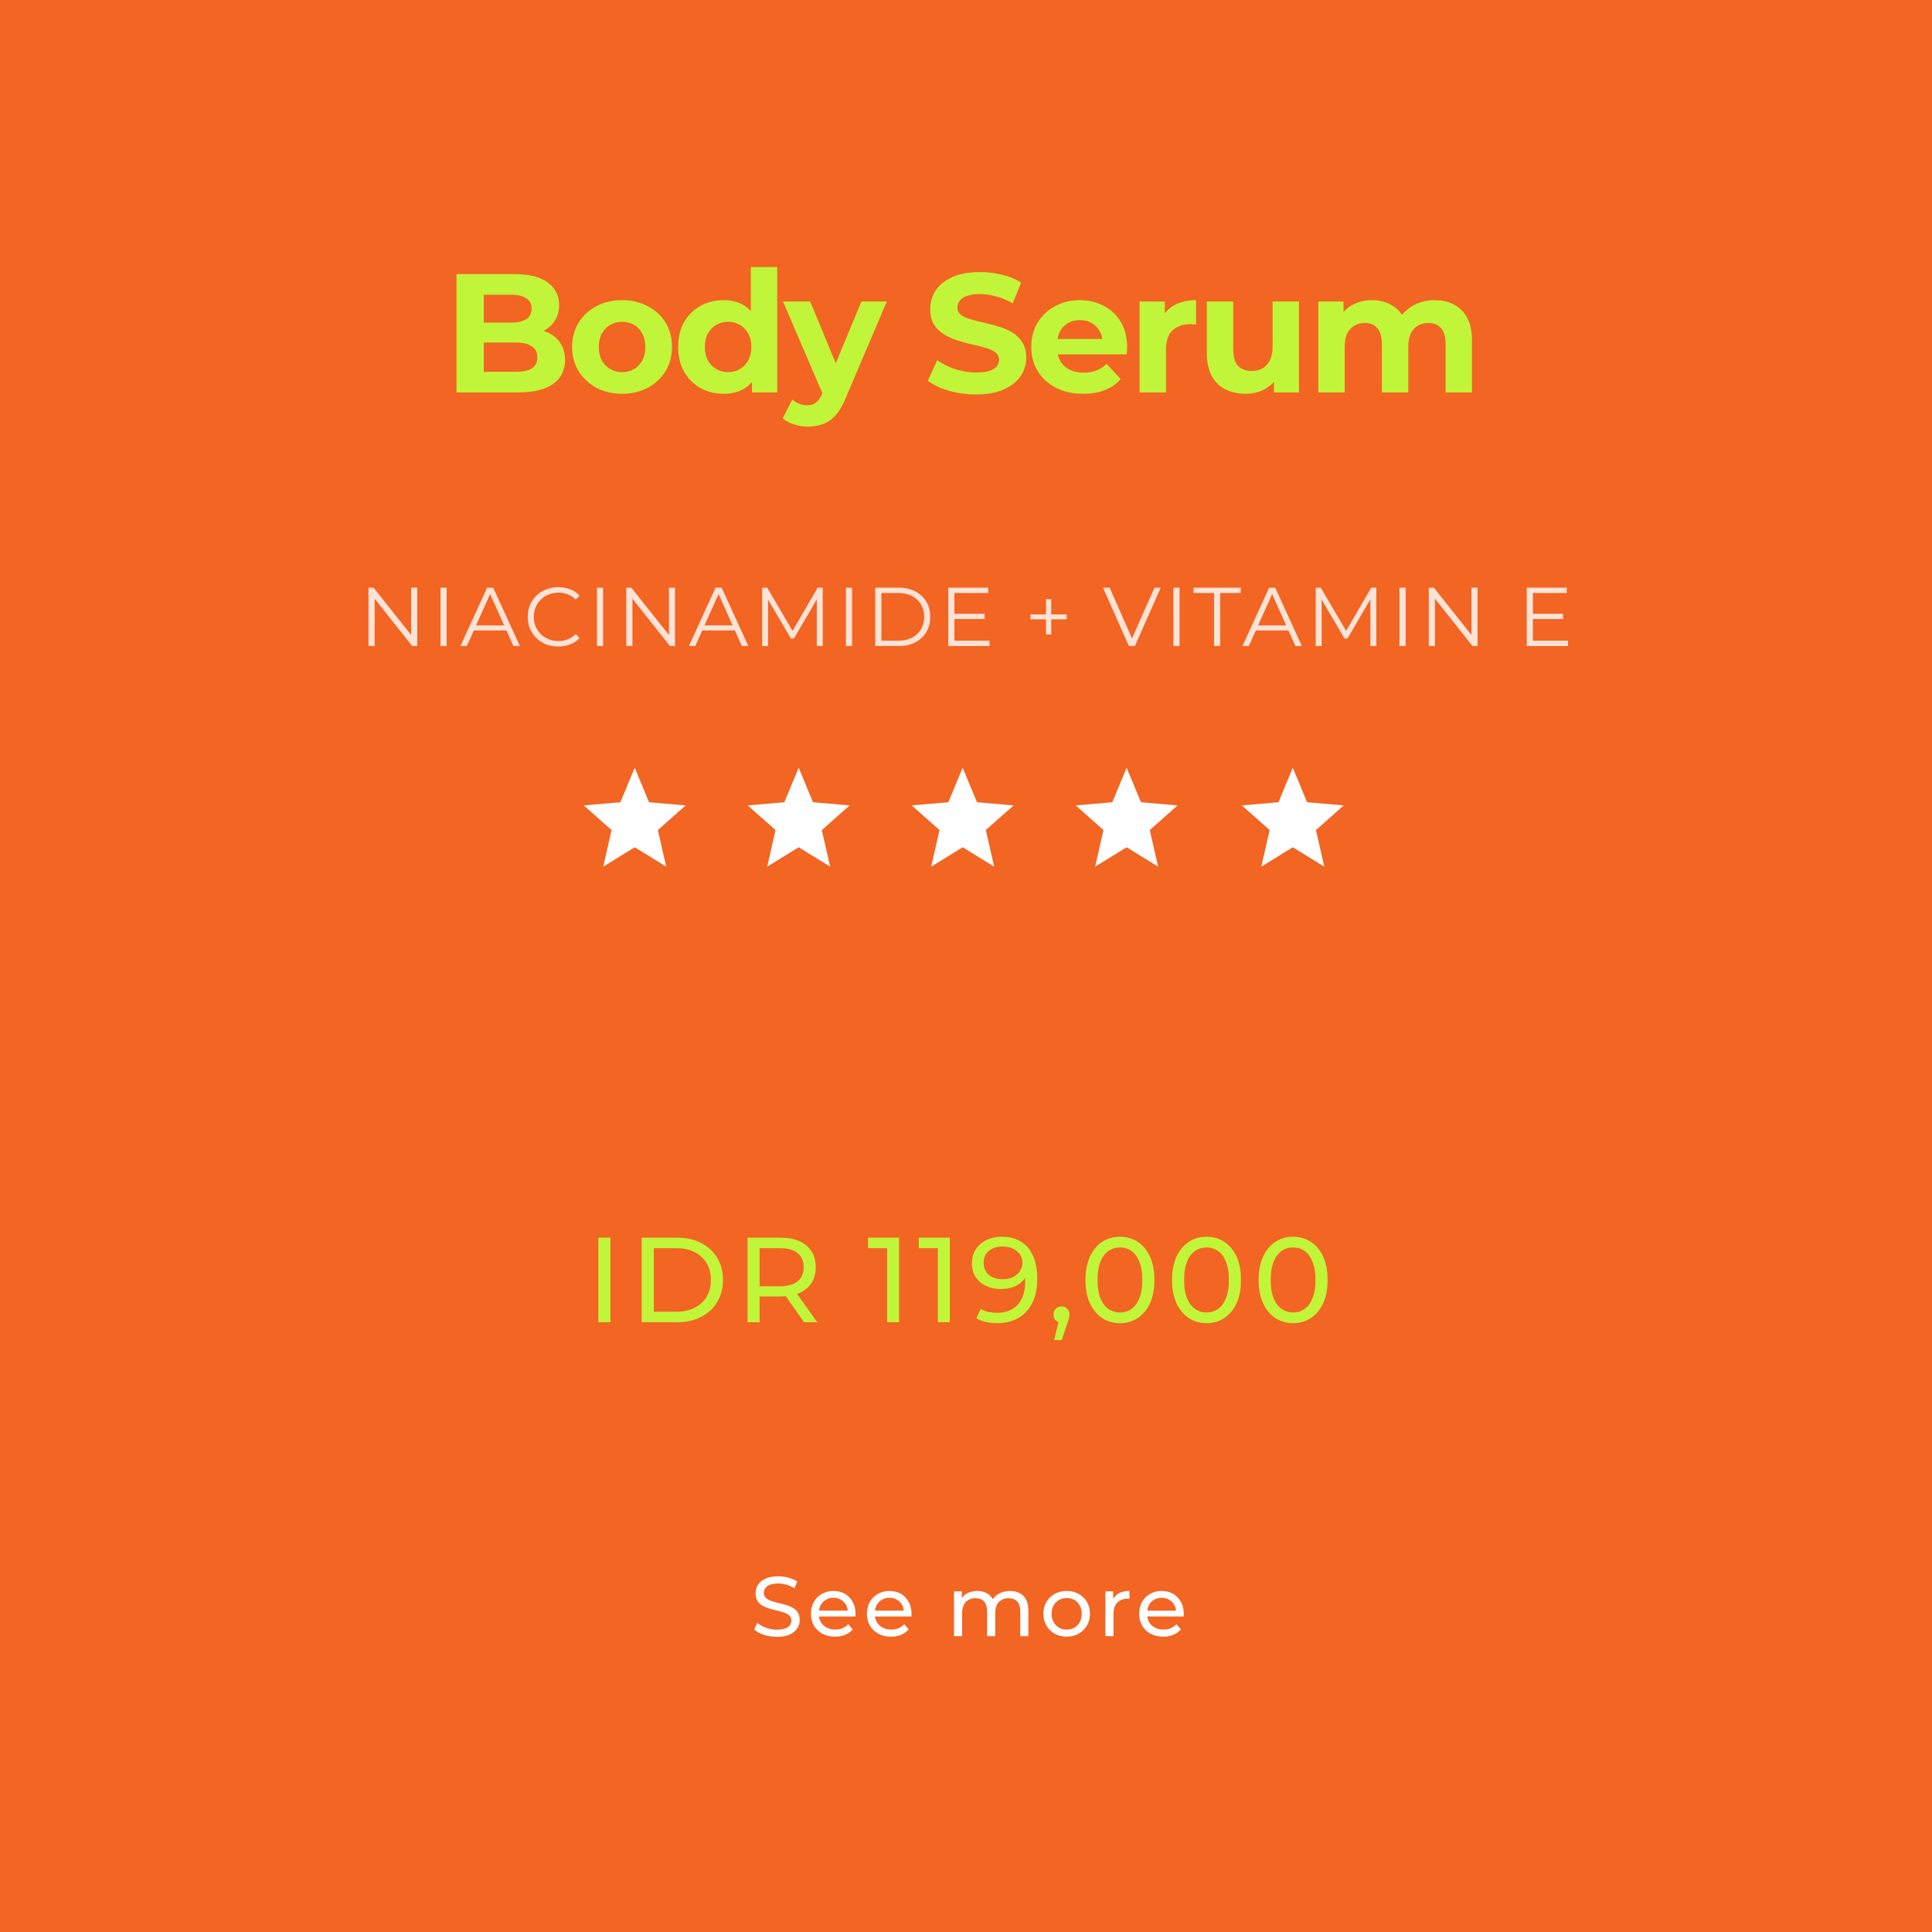 <svg width="320" height="320" viewBox="0 0 320 320" fill="none" xmlns="http://www.w3.org/2000/svg">
<rect width="320" height="320" fill="#F26522"/>
<path d="M75.616 65V45.4H85.192C87.656 45.4 89.504 45.867 90.736 46.8C91.986 47.733 92.612 48.965 92.612 50.496C92.612 51.523 92.36 52.419 91.856 53.184C91.352 53.931 90.661 54.509 89.784 54.92C88.906 55.331 87.898 55.536 86.76 55.536L87.292 54.388C88.524 54.388 89.616 54.593 90.568 55.004C91.52 55.396 92.257 55.984 92.78 56.768C93.321 57.552 93.592 58.513 93.592 59.652C93.592 61.332 92.929 62.648 91.604 63.6C90.278 64.533 88.328 65 85.752 65H75.616ZM80.124 61.584H85.416C86.592 61.584 87.478 61.397 88.076 61.024C88.692 60.632 89 60.016 89 59.176C89 58.355 88.692 57.748 88.076 57.356C87.478 56.945 86.592 56.74 85.416 56.74H79.788V53.436H84.632C85.733 53.436 86.573 53.249 87.152 52.876C87.749 52.484 88.048 51.896 88.048 51.112C88.048 50.347 87.749 49.777 87.152 49.404C86.573 49.012 85.733 48.816 84.632 48.816H80.124V61.584ZM103.046 65.224C101.441 65.224 100.013 64.888 98.762 64.216C97.53 63.544 96.55 62.629 95.822 61.472C95.112 60.296 94.758 58.961 94.758 57.468C94.758 55.956 95.112 54.621 95.822 53.464C96.55 52.288 97.53 51.373 98.762 50.72C100.013 50.048 101.441 49.712 103.046 49.712C104.633 49.712 106.051 50.048 107.302 50.72C108.553 51.373 109.533 52.279 110.242 53.436C110.951 54.593 111.306 55.937 111.306 57.468C111.306 58.961 110.951 60.296 110.242 61.472C109.533 62.629 108.553 63.544 107.302 64.216C106.051 64.888 104.633 65.224 103.046 65.224ZM103.046 61.64C103.774 61.64 104.427 61.472 105.006 61.136C105.585 60.8 106.042 60.324 106.378 59.708C106.714 59.073 106.882 58.327 106.882 57.468C106.882 56.591 106.714 55.844 106.378 55.228C106.042 54.612 105.585 54.136 105.006 53.8C104.427 53.464 103.774 53.296 103.046 53.296C102.318 53.296 101.665 53.464 101.086 53.8C100.507 54.136 100.041 54.612 99.686 55.228C99.35 55.844 99.182 56.591 99.182 57.468C99.182 58.327 99.35 59.073 99.686 59.708C100.041 60.324 100.507 60.8 101.086 61.136C101.665 61.472 102.318 61.64 103.046 61.64ZM119.854 65.224C118.435 65.224 117.156 64.907 116.018 64.272C114.879 63.619 113.974 62.713 113.302 61.556C112.648 60.399 112.322 59.036 112.322 57.468C112.322 55.881 112.648 54.509 113.302 53.352C113.974 52.195 114.879 51.299 116.018 50.664C117.156 50.029 118.435 49.712 119.854 49.712C121.123 49.712 122.234 49.992 123.186 50.552C124.138 51.112 124.875 51.961 125.398 53.1C125.92 54.239 126.182 55.695 126.182 57.468C126.182 59.223 125.93 60.679 125.426 61.836C124.922 62.975 124.194 63.824 123.242 64.384C122.308 64.944 121.179 65.224 119.854 65.224ZM120.61 61.64C121.319 61.64 121.963 61.472 122.542 61.136C123.12 60.8 123.578 60.324 123.914 59.708C124.268 59.073 124.446 58.327 124.446 57.468C124.446 56.591 124.268 55.844 123.914 55.228C123.578 54.612 123.12 54.136 122.542 53.8C121.963 53.464 121.319 53.296 120.61 53.296C119.882 53.296 119.228 53.464 118.65 53.8C118.071 54.136 117.604 54.612 117.25 55.228C116.914 55.844 116.746 56.591 116.746 57.468C116.746 58.327 116.914 59.073 117.25 59.708C117.604 60.324 118.071 60.8 118.65 61.136C119.228 61.472 119.882 61.64 120.61 61.64ZM124.558 65V61.92L124.642 57.44L124.362 52.988V44.224H128.73V65H124.558ZM133.836 70.656C133.052 70.656 132.278 70.535 131.512 70.292C130.747 70.049 130.122 69.713 129.636 69.284L131.232 66.176C131.568 66.475 131.951 66.708 132.38 66.876C132.828 67.044 133.267 67.128 133.696 67.128C134.312 67.128 134.798 66.979 135.152 66.68C135.526 66.4 135.862 65.924 136.16 65.252L136.944 63.404L137.28 62.928L142.684 49.936H146.884L140.08 65.924C139.595 67.137 139.035 68.089 138.4 68.78C137.784 69.471 137.094 69.956 136.328 70.236C135.582 70.516 134.751 70.656 133.836 70.656ZM136.412 65.588L129.692 49.936H134.2L139.408 62.536L136.412 65.588ZM161.664 65.336C160.096 65.336 158.594 65.131 157.156 64.72C155.719 64.291 154.562 63.74 153.684 63.068L155.224 59.652C156.064 60.249 157.054 60.744 158.192 61.136C159.35 61.509 160.516 61.696 161.692 61.696C162.588 61.696 163.307 61.612 163.848 61.444C164.408 61.257 164.819 61.005 165.08 60.688C165.342 60.371 165.472 60.007 165.472 59.596C165.472 59.073 165.267 58.663 164.856 58.364C164.446 58.047 163.904 57.795 163.232 57.608C162.56 57.403 161.814 57.216 160.992 57.048C160.19 56.861 159.378 56.637 158.556 56.376C157.754 56.115 157.016 55.779 156.344 55.368C155.672 54.957 155.122 54.416 154.692 53.744C154.282 53.072 154.076 52.213 154.076 51.168C154.076 50.048 154.375 49.031 154.972 48.116C155.588 47.183 156.503 46.445 157.716 45.904C158.948 45.344 160.488 45.064 162.336 45.064C163.568 45.064 164.782 45.213 165.976 45.512C167.171 45.792 168.226 46.221 169.14 46.8L167.74 50.244C166.826 49.721 165.911 49.339 164.996 49.096C164.082 48.835 163.186 48.704 162.308 48.704C161.431 48.704 160.712 48.807 160.152 49.012C159.592 49.217 159.191 49.488 158.948 49.824C158.706 50.141 158.584 50.515 158.584 50.944C158.584 51.448 158.79 51.859 159.2 52.176C159.611 52.475 160.152 52.717 160.824 52.904C161.496 53.091 162.234 53.277 163.036 53.464C163.858 53.651 164.67 53.865 165.472 54.108C166.294 54.351 167.04 54.677 167.712 55.088C168.384 55.499 168.926 56.04 169.336 56.712C169.766 57.384 169.98 58.233 169.98 59.26C169.98 60.361 169.672 61.369 169.056 62.284C168.44 63.199 167.516 63.936 166.284 64.496C165.071 65.056 163.531 65.336 161.664 65.336ZM179.408 65.224C177.69 65.224 176.178 64.888 174.872 64.216C173.584 63.544 172.585 62.629 171.876 61.472C171.166 60.296 170.812 58.961 170.812 57.468C170.812 55.956 171.157 54.621 171.848 53.464C172.557 52.288 173.518 51.373 174.732 50.72C175.945 50.048 177.317 49.712 178.848 49.712C180.322 49.712 181.648 50.029 182.824 50.664C184.018 51.28 184.961 52.176 185.652 53.352C186.342 54.509 186.688 55.9 186.688 57.524C186.688 57.692 186.678 57.888 186.66 58.112C186.641 58.317 186.622 58.513 186.604 58.7H174.368V56.152H184.308L182.628 56.908C182.628 56.124 182.469 55.443 182.152 54.864C181.834 54.285 181.396 53.837 180.836 53.52C180.276 53.184 179.622 53.016 178.876 53.016C178.129 53.016 177.466 53.184 176.888 53.52C176.328 53.837 175.889 54.295 175.572 54.892C175.254 55.471 175.096 56.161 175.096 56.964V57.636C175.096 58.457 175.273 59.185 175.628 59.82C176.001 60.436 176.514 60.912 177.168 61.248C177.84 61.565 178.624 61.724 179.52 61.724C180.322 61.724 181.022 61.603 181.62 61.36C182.236 61.117 182.796 60.753 183.3 60.268L185.624 62.788C184.933 63.572 184.065 64.179 183.02 64.608C181.974 65.019 180.77 65.224 179.408 65.224ZM188.756 65V49.936H192.928V54.192L192.34 52.96C192.788 51.896 193.507 51.093 194.496 50.552C195.485 49.992 196.689 49.712 198.108 49.712V53.744C197.921 53.725 197.753 53.716 197.604 53.716C197.455 53.697 197.296 53.688 197.128 53.688C195.933 53.688 194.963 54.033 194.216 54.724C193.488 55.396 193.124 56.451 193.124 57.888V65H188.756ZM206.33 65.224C205.08 65.224 203.96 64.981 202.97 64.496C202 64.011 201.244 63.273 200.702 62.284C200.161 61.276 199.89 59.997 199.89 58.448V49.936H204.258V57.804C204.258 59.055 204.52 59.979 205.042 60.576C205.584 61.155 206.34 61.444 207.31 61.444C207.982 61.444 208.58 61.304 209.102 61.024C209.625 60.725 210.036 60.277 210.334 59.68C210.633 59.064 210.782 58.299 210.782 57.384V49.936H215.15V65H211.006V60.856L211.762 62.06C211.258 63.105 210.512 63.899 209.522 64.44C208.552 64.963 207.488 65.224 206.33 65.224ZM237.649 49.712C238.844 49.712 239.898 49.955 240.813 50.44C241.746 50.907 242.474 51.635 242.997 52.624C243.538 53.595 243.809 54.845 243.809 56.376V65H239.441V57.048C239.441 55.835 239.189 54.939 238.685 54.36C238.181 53.781 237.472 53.492 236.557 53.492C235.922 53.492 235.353 53.641 234.849 53.94C234.345 54.22 233.953 54.649 233.673 55.228C233.393 55.807 233.253 56.544 233.253 57.44V65H228.885V57.048C228.885 55.835 228.633 54.939 228.129 54.36C227.644 53.781 226.944 53.492 226.029 53.492C225.394 53.492 224.825 53.641 224.321 53.94C223.817 54.22 223.425 54.649 223.145 55.228C222.865 55.807 222.725 56.544 222.725 57.44V65H218.357V49.936H222.529V54.052L221.745 52.848C222.268 51.821 223.005 51.047 223.957 50.524C224.928 49.983 226.029 49.712 227.261 49.712C228.642 49.712 229.846 50.067 230.873 50.776C231.918 51.467 232.609 52.531 232.945 53.968L231.405 53.548C231.909 52.372 232.712 51.439 233.813 50.748C234.933 50.057 236.212 49.712 237.649 49.712Z" fill="#C1F539"/>
<path d="M61.035 107V97.337H61.877L68.545 105.73H68.103V97.337H69.111V107H68.269L61.615 98.607H62.057V107H61.035ZM72.955 107V97.337H73.977V107H72.955ZM76.265 107L80.683 97.337H81.691L86.108 107H85.031L80.973 97.93H81.387L77.328 107H76.265ZM78.005 104.419L78.308 103.59H83.927L84.231 104.419H78.005ZM92.459 107.083C91.731 107.083 91.06 106.963 90.443 106.724C89.826 106.475 89.293 106.13 88.842 105.689C88.391 105.247 88.036 104.727 87.779 104.129C87.53 103.53 87.406 102.877 87.406 102.168C87.406 101.46 87.53 100.806 87.779 100.208C88.036 99.61 88.391 99.09 88.842 98.648C89.302 98.206 89.84 97.866 90.457 97.627C91.073 97.378 91.745 97.254 92.472 97.254C93.172 97.254 93.83 97.374 94.446 97.613C95.063 97.843 95.583 98.193 96.006 98.662L95.358 99.311C94.962 98.906 94.525 98.616 94.046 98.441C93.567 98.257 93.052 98.165 92.5 98.165C91.92 98.165 91.382 98.266 90.885 98.469C90.388 98.662 89.955 98.943 89.587 99.311C89.219 99.67 88.929 100.093 88.718 100.581C88.515 101.059 88.414 101.589 88.414 102.168C88.414 102.748 88.515 103.282 88.718 103.77C88.929 104.248 89.219 104.672 89.587 105.04C89.955 105.399 90.388 105.679 90.885 105.882C91.382 106.075 91.92 106.172 92.5 106.172C93.052 106.172 93.567 106.08 94.046 105.896C94.525 105.712 94.962 105.417 95.358 105.012L96.006 105.661C95.583 106.13 95.063 106.485 94.446 106.724C93.83 106.963 93.167 107.083 92.459 107.083ZM98.874 107V97.337H99.896V107H98.874ZM103.73 107V97.337H104.572L111.24 105.73H110.798V97.337H111.806V107H110.964L104.31 98.607H104.752V107H103.73ZM114.104 107L118.522 97.337H119.529L123.947 107H122.87L118.811 97.93H119.226L115.167 107H114.104ZM115.843 104.419L116.147 103.59H121.766L122.069 104.419H115.843ZM126.236 107V97.337H127.078L131.495 104.874H131.053L135.43 97.337H136.272V107H135.291V98.869H135.526L131.495 105.771H131.012L126.953 98.869H127.216V107H126.236ZM140.11 107V97.337H141.132V107H140.11ZM144.966 107V97.337H148.901C149.931 97.337 150.833 97.544 151.606 97.958C152.389 98.363 152.996 98.929 153.429 99.656C153.861 100.383 154.077 101.22 154.077 102.168C154.077 103.116 153.861 103.954 153.429 104.681C152.996 105.408 152.389 105.978 151.606 106.393C150.833 106.798 149.931 107 148.901 107H144.966ZM145.988 106.116H148.845C149.701 106.116 150.442 105.951 151.068 105.62C151.703 105.279 152.195 104.814 152.545 104.225C152.895 103.627 153.07 102.941 153.07 102.168C153.07 101.386 152.895 100.7 152.545 100.111C152.195 99.522 151.703 99.062 151.068 98.731C150.442 98.391 149.701 98.22 148.845 98.22H145.988V106.116ZM157.973 101.658H163.08V102.527H157.973V101.658ZM158.083 106.116H163.895V107H157.062V97.337H163.688V98.22H158.083V106.116ZM173.25 105.095V99.242H174.12V105.095H173.25ZM170.682 102.582V101.768H176.687V102.582H170.682ZM186.971 107L182.691 97.337H183.795L187.799 106.434H187.191L191.222 97.337H192.258L187.978 107H186.971ZM194.35 107V97.337H195.372V107H194.35ZM201.084 107V98.22H197.688V97.337H205.501V98.22H202.105V107H201.084ZM205.792 107L210.21 97.337H211.217L215.635 107H214.558L210.499 97.93H210.914L206.855 107H205.792ZM207.531 104.419L207.835 103.59H213.454L213.757 104.419H207.531ZM217.924 107V97.337H218.766L223.183 104.874H222.741L227.117 97.337H227.96V107H226.979V98.869H227.214L223.183 105.771H222.7L218.641 98.869H218.904V107H217.924ZM231.798 107V97.337H232.82V107H231.798ZM236.654 107V97.337H237.496L244.164 105.73H243.722V97.337H244.73V107H243.888L237.234 98.607H237.676V107H236.654ZM253.789 101.658H258.896V102.527H253.789V101.658ZM253.899 106.116H259.711V107H252.877V97.337H259.504V98.22H253.899V106.116Z" fill="#FFE3D6"/>
<path d="M99.1 219V205H101.1V219H99.1ZM106.291 219V205H112.191C113.685 205 114.998 205.293 116.131 205.88C117.278 206.467 118.165 207.287 118.791 208.34C119.431 209.393 119.751 210.613 119.751 212C119.751 213.387 119.431 214.607 118.791 215.66C118.165 216.713 117.278 217.533 116.131 218.12C114.998 218.707 113.685 219 112.191 219H106.291ZM108.291 217.26H112.071C113.231 217.26 114.231 217.04 115.071 216.6C115.925 216.16 116.585 215.547 117.051 214.76C117.518 213.96 117.751 213.04 117.751 212C117.751 210.947 117.518 210.027 117.051 209.24C116.585 208.453 115.925 207.84 115.071 207.4C114.231 206.96 113.231 206.74 112.071 206.74H108.291V217.26ZM123.815 219V205H129.275C130.502 205 131.548 205.193 132.415 205.58C133.282 205.967 133.948 206.527 134.415 207.26C134.882 207.993 135.115 208.867 135.115 209.88C135.115 210.893 134.882 211.767 134.415 212.5C133.948 213.22 133.282 213.773 132.415 214.16C131.548 214.547 130.502 214.74 129.275 214.74H124.915L125.815 213.82V219H123.815ZM133.175 219L129.615 213.92H131.755L135.355 219H133.175ZM125.815 214.02L124.915 213.04H129.215C130.495 213.04 131.462 212.767 132.115 212.22C132.782 211.66 133.115 210.88 133.115 209.88C133.115 208.88 132.782 208.107 132.115 207.56C131.462 207.013 130.495 206.74 129.215 206.74H124.915L125.815 205.74V214.02ZM146.937 219V205.8L147.797 206.74H143.777V205H148.917V219H146.937ZM155.34 219V205.8L156.2 206.74H152.18V205H157.32V219H155.34ZM165.922 204.84C167.189 204.84 168.255 205.113 169.122 205.66C170.002 206.207 170.669 207 171.122 208.04C171.575 209.067 171.802 210.327 171.802 211.82C171.802 213.407 171.522 214.747 170.962 215.84C170.402 216.933 169.629 217.76 168.642 218.32C167.655 218.88 166.502 219.16 165.182 219.16C164.529 219.16 163.895 219.093 163.282 218.96C162.682 218.827 162.155 218.62 161.702 218.34L162.462 216.78C162.835 217.02 163.249 217.193 163.702 217.3C164.169 217.393 164.655 217.44 165.162 217.44C166.575 217.44 167.702 217 168.542 216.12C169.382 215.227 169.802 213.907 169.802 212.16C169.802 211.88 169.789 211.547 169.762 211.16C169.735 210.773 169.675 210.393 169.582 210.02L170.242 210.7C170.055 211.313 169.742 211.833 169.302 212.26C168.875 212.673 168.355 212.987 167.742 213.2C167.142 213.4 166.482 213.5 165.762 213.5C164.842 213.5 164.022 213.327 163.302 212.98C162.582 212.633 162.015 212.147 161.602 211.52C161.189 210.88 160.982 210.127 160.982 209.26C160.982 208.353 161.195 207.573 161.622 206.92C162.062 206.253 162.655 205.74 163.402 205.38C164.162 205.02 165.002 204.84 165.922 204.84ZM166.002 206.46C165.402 206.46 164.869 206.573 164.402 206.8C163.935 207.027 163.569 207.34 163.302 207.74C163.049 208.14 162.922 208.62 162.922 209.18C162.922 210.007 163.209 210.667 163.782 211.16C164.355 211.64 165.129 211.88 166.102 211.88C166.742 211.88 167.302 211.76 167.782 211.52C168.275 211.28 168.655 210.953 168.922 210.54C169.202 210.127 169.342 209.667 169.342 209.16C169.342 208.667 169.215 208.22 168.962 207.82C168.709 207.42 168.335 207.093 167.842 206.84C167.349 206.587 166.735 206.46 166.002 206.46ZM174.591 221.96L175.591 217.92L175.851 219.08C175.465 219.08 175.138 218.96 174.871 218.72C174.618 218.48 174.491 218.153 174.491 217.74C174.491 217.34 174.618 217.013 174.871 216.76C175.138 216.507 175.458 216.38 175.831 216.38C176.218 216.38 176.531 216.513 176.771 216.78C177.011 217.033 177.131 217.353 177.131 217.74C177.131 217.873 177.118 218.007 177.091 218.14C177.078 218.26 177.045 218.407 176.991 218.58C176.951 218.74 176.885 218.94 176.791 219.18L175.851 221.96H174.591ZM185.508 219.16C184.415 219.16 183.435 218.88 182.568 218.32C181.715 217.76 181.035 216.947 180.528 215.88C180.035 214.813 179.788 213.52 179.788 212C179.788 210.48 180.035 209.187 180.528 208.12C181.035 207.053 181.715 206.24 182.568 205.68C183.435 205.12 184.415 204.84 185.508 204.84C186.588 204.84 187.561 205.12 188.428 205.68C189.295 206.24 189.975 207.053 190.468 208.12C190.961 209.187 191.208 210.48 191.208 212C191.208 213.52 190.961 214.813 190.468 215.88C189.975 216.947 189.295 217.76 188.428 218.32C187.561 218.88 186.588 219.16 185.508 219.16ZM185.508 217.38C186.241 217.38 186.881 217.18 187.428 216.78C187.988 216.38 188.421 215.78 188.728 214.98C189.048 214.18 189.208 213.187 189.208 212C189.208 210.813 189.048 209.82 188.728 209.02C188.421 208.22 187.988 207.62 187.428 207.22C186.881 206.82 186.241 206.62 185.508 206.62C184.775 206.62 184.128 206.82 183.568 207.22C183.008 207.62 182.568 208.22 182.248 209.02C181.941 209.82 181.788 210.813 181.788 212C181.788 213.187 181.941 214.18 182.248 214.98C182.568 215.78 183.008 216.38 183.568 216.78C184.128 217.18 184.775 217.38 185.508 217.38ZM199.848 219.16C198.755 219.16 197.775 218.88 196.908 218.32C196.055 217.76 195.375 216.947 194.868 215.88C194.375 214.813 194.128 213.52 194.128 212C194.128 210.48 194.375 209.187 194.868 208.12C195.375 207.053 196.055 206.24 196.908 205.68C197.775 205.12 198.755 204.84 199.848 204.84C200.928 204.84 201.901 205.12 202.768 205.68C203.635 206.24 204.315 207.053 204.808 208.12C205.301 209.187 205.548 210.48 205.548 212C205.548 213.52 205.301 214.813 204.808 215.88C204.315 216.947 203.635 217.76 202.768 218.32C201.901 218.88 200.928 219.16 199.848 219.16ZM199.848 217.38C200.581 217.38 201.221 217.18 201.768 216.78C202.328 216.38 202.761 215.78 203.068 214.98C203.388 214.18 203.548 213.187 203.548 212C203.548 210.813 203.388 209.82 203.068 209.02C202.761 208.22 202.328 207.62 201.768 207.22C201.221 206.82 200.581 206.62 199.848 206.62C199.115 206.62 198.468 206.82 197.908 207.22C197.348 207.62 196.908 208.22 196.588 209.02C196.281 209.82 196.128 210.813 196.128 212C196.128 213.187 196.281 214.18 196.588 214.98C196.908 215.78 197.348 216.38 197.908 216.78C198.468 217.18 199.115 217.38 199.848 217.38ZM214.188 219.16C213.094 219.16 212.114 218.88 211.248 218.32C210.394 217.76 209.714 216.947 209.208 215.88C208.714 214.813 208.468 213.52 208.468 212C208.468 210.48 208.714 209.187 209.208 208.12C209.714 207.053 210.394 206.24 211.248 205.68C212.114 205.12 213.094 204.84 214.188 204.84C215.268 204.84 216.241 205.12 217.108 205.68C217.974 206.24 218.654 207.053 219.148 208.12C219.641 209.187 219.888 210.48 219.888 212C219.888 213.52 219.641 214.813 219.148 215.88C218.654 216.947 217.974 217.76 217.108 218.32C216.241 218.88 215.268 219.16 214.188 219.16ZM214.188 217.38C214.921 217.38 215.561 217.18 216.108 216.78C216.668 216.38 217.101 215.78 217.408 214.98C217.728 214.18 217.888 213.187 217.888 212C217.888 210.813 217.728 209.82 217.408 209.02C217.101 208.22 216.668 207.62 216.108 207.22C215.561 206.82 214.921 206.62 214.188 206.62C213.454 206.62 212.808 206.82 212.248 207.22C211.688 207.62 211.248 208.22 210.928 209.02C210.621 209.82 210.468 210.813 210.468 212C210.468 213.187 210.621 214.18 210.928 214.98C211.248 215.78 211.688 216.38 212.248 216.78C212.808 217.18 213.454 217.38 214.188 217.38Z" fill="#C1F539"/>
<path d="M128.661 271.112C127.914 271.112 127.2 271 126.519 270.776C125.838 270.543 125.301 270.244 124.909 269.88L125.427 268.788C125.8 269.115 126.276 269.385 126.855 269.6C127.434 269.815 128.036 269.922 128.661 269.922C129.23 269.922 129.692 269.857 130.047 269.726C130.402 269.595 130.663 269.418 130.831 269.194C130.999 268.961 131.083 268.699 131.083 268.41C131.083 268.074 130.971 267.803 130.747 267.598C130.532 267.393 130.248 267.229 129.893 267.108C129.548 266.977 129.165 266.865 128.745 266.772C128.325 266.679 127.9 266.571 127.471 266.45C127.051 266.319 126.664 266.156 126.309 265.96C125.964 265.764 125.684 265.503 125.469 265.176C125.254 264.84 125.147 264.411 125.147 263.888C125.147 263.384 125.278 262.922 125.539 262.502C125.81 262.073 126.22 261.732 126.771 261.48C127.331 261.219 128.04 261.088 128.899 261.088C129.468 261.088 130.033 261.163 130.593 261.312C131.153 261.461 131.638 261.676 132.049 261.956L131.587 263.076C131.167 262.796 130.724 262.595 130.257 262.474C129.79 262.343 129.338 262.278 128.899 262.278C128.348 262.278 127.896 262.348 127.541 262.488C127.186 262.628 126.925 262.815 126.757 263.048C126.598 263.281 126.519 263.543 126.519 263.832C126.519 264.177 126.626 264.453 126.841 264.658C127.065 264.863 127.35 265.027 127.695 265.148C128.05 265.269 128.437 265.381 128.857 265.484C129.277 265.577 129.697 265.685 130.117 265.806C130.546 265.927 130.934 266.086 131.279 266.282C131.634 266.478 131.918 266.739 132.133 267.066C132.348 267.393 132.455 267.813 132.455 268.326C132.455 268.821 132.32 269.283 132.049 269.712C131.778 270.132 131.358 270.473 130.789 270.734C130.229 270.986 129.52 271.112 128.661 271.112ZM138.308 271.084C137.515 271.084 136.815 270.921 136.208 270.594C135.611 270.267 135.144 269.819 134.808 269.25C134.482 268.681 134.318 268.027 134.318 267.29C134.318 266.553 134.477 265.899 134.794 265.33C135.121 264.761 135.564 264.317 136.124 264C136.694 263.673 137.333 263.51 138.042 263.51C138.761 263.51 139.396 263.669 139.946 263.986C140.497 264.303 140.926 264.751 141.234 265.33C141.552 265.899 141.71 266.567 141.71 267.332C141.71 267.388 141.706 267.453 141.696 267.528C141.696 267.603 141.692 267.673 141.682 267.738H135.368V266.772H140.982L140.436 267.108C140.446 266.632 140.348 266.207 140.142 265.834C139.937 265.461 139.652 265.171 139.288 264.966C138.934 264.751 138.518 264.644 138.042 264.644C137.576 264.644 137.16 264.751 136.796 264.966C136.432 265.171 136.148 265.465 135.942 265.848C135.737 266.221 135.634 266.651 135.634 267.136V267.36C135.634 267.855 135.746 268.298 135.97 268.69C136.204 269.073 136.526 269.371 136.936 269.586C137.347 269.801 137.818 269.908 138.35 269.908C138.789 269.908 139.186 269.833 139.54 269.684C139.904 269.535 140.222 269.311 140.492 269.012L141.234 269.88C140.898 270.272 140.478 270.571 139.974 270.776C139.48 270.981 138.924 271.084 138.308 271.084ZM147.581 271.084C146.787 271.084 146.087 270.921 145.481 270.594C144.883 270.267 144.417 269.819 144.081 269.25C143.754 268.681 143.591 268.027 143.591 267.29C143.591 266.553 143.749 265.899 144.067 265.33C144.393 264.761 144.837 264.317 145.397 264C145.966 263.673 146.605 263.51 147.315 263.51C148.033 263.51 148.668 263.669 149.219 263.986C149.769 264.303 150.199 264.751 150.507 265.33C150.824 265.899 150.983 266.567 150.983 267.332C150.983 267.388 150.978 267.453 150.969 267.528C150.969 267.603 150.964 267.673 150.955 267.738H144.641V266.772H150.255L149.709 267.108C149.718 266.632 149.62 266.207 149.415 265.834C149.209 265.461 148.925 265.171 148.561 264.966C148.206 264.751 147.791 264.644 147.315 264.644C146.848 264.644 146.433 264.751 146.069 264.966C145.705 265.171 145.42 265.465 145.215 265.848C145.009 266.221 144.907 266.651 144.907 267.136V267.36C144.907 267.855 145.019 268.298 145.243 268.69C145.476 269.073 145.798 269.371 146.209 269.586C146.619 269.801 147.091 269.908 147.623 269.908C148.061 269.908 148.458 269.833 148.813 269.684C149.177 269.535 149.494 269.311 149.765 269.012L150.507 269.88C150.171 270.272 149.751 270.571 149.247 270.776C148.752 270.981 148.197 271.084 147.581 271.084ZM167.291 263.51C167.888 263.51 168.415 263.627 168.873 263.86C169.33 264.093 169.685 264.448 169.937 264.924C170.198 265.4 170.329 266.002 170.329 266.73V271H168.985V266.884C168.985 266.165 168.817 265.624 168.481 265.26C168.145 264.896 167.673 264.714 167.067 264.714C166.619 264.714 166.227 264.807 165.891 264.994C165.555 265.181 165.293 265.456 165.107 265.82C164.929 266.184 164.841 266.637 164.841 267.178V271H163.497V266.884C163.497 266.165 163.329 265.624 162.993 265.26C162.666 264.896 162.195 264.714 161.579 264.714C161.14 264.714 160.753 264.807 160.417 264.994C160.081 265.181 159.819 265.456 159.633 265.82C159.446 266.184 159.353 266.637 159.353 267.178V271H158.009V263.58H159.297V265.554L159.087 265.05C159.32 264.565 159.679 264.187 160.165 263.916C160.65 263.645 161.215 263.51 161.859 263.51C162.568 263.51 163.179 263.687 163.693 264.042C164.206 264.387 164.542 264.915 164.701 265.624L164.155 265.4C164.379 264.831 164.771 264.373 165.331 264.028C165.891 263.683 166.544 263.51 167.291 263.51ZM176.68 271.084C175.933 271.084 175.27 270.921 174.692 270.594C174.113 270.267 173.656 269.819 173.32 269.25C172.984 268.671 172.816 268.018 172.816 267.29C172.816 266.553 172.984 265.899 173.32 265.33C173.656 264.761 174.113 264.317 174.692 264C175.27 263.673 175.933 263.51 176.68 263.51C177.417 263.51 178.075 263.673 178.654 264C179.242 264.317 179.699 264.761 180.026 265.33C180.362 265.89 180.53 266.543 180.53 267.29C180.53 268.027 180.362 268.681 180.026 269.25C179.699 269.819 179.242 270.267 178.654 270.594C178.075 270.921 177.417 271.084 176.68 271.084ZM176.68 269.908C177.156 269.908 177.58 269.801 177.954 269.586C178.336 269.371 178.635 269.068 178.85 268.676C179.064 268.275 179.172 267.813 179.172 267.29C179.172 266.758 179.064 266.301 178.85 265.918C178.635 265.526 178.336 265.223 177.954 265.008C177.58 264.793 177.156 264.686 176.68 264.686C176.204 264.686 175.779 264.793 175.406 265.008C175.032 265.223 174.734 265.526 174.51 265.918C174.286 266.301 174.174 266.758 174.174 267.29C174.174 267.813 174.286 268.275 174.51 268.676C174.734 269.068 175.032 269.371 175.406 269.586C175.779 269.801 176.204 269.908 176.68 269.908ZM183.088 271V263.58H184.376V265.596L184.25 265.092C184.456 264.579 184.801 264.187 185.286 263.916C185.772 263.645 186.369 263.51 187.078 263.51V264.812C187.022 264.803 186.966 264.798 186.91 264.798C186.864 264.798 186.817 264.798 186.77 264.798C186.052 264.798 185.482 265.013 185.062 265.442C184.642 265.871 184.432 266.492 184.432 267.304V271H183.088ZM192.671 271.084C191.877 271.084 191.177 270.921 190.571 270.594C189.973 270.267 189.507 269.819 189.171 269.25C188.844 268.681 188.681 268.027 188.681 267.29C188.681 266.553 188.839 265.899 189.157 265.33C189.483 264.761 189.927 264.317 190.487 264C191.056 263.673 191.695 263.51 192.405 263.51C193.123 263.51 193.758 263.669 194.309 263.986C194.859 264.303 195.289 264.751 195.597 265.33C195.914 265.899 196.073 266.567 196.073 267.332C196.073 267.388 196.068 267.453 196.059 267.528C196.059 267.603 196.054 267.673 196.045 267.738H189.731V266.772H195.345L194.799 267.108C194.808 266.632 194.71 266.207 194.505 265.834C194.299 265.461 194.015 265.171 193.651 264.966C193.296 264.751 192.881 264.644 192.405 264.644C191.938 264.644 191.523 264.751 191.159 264.966C190.795 265.171 190.51 265.465 190.305 265.848C190.099 266.221 189.997 266.651 189.997 267.136V267.36C189.997 267.855 190.109 268.298 190.333 268.69C190.566 269.073 190.888 269.371 191.299 269.586C191.709 269.801 192.181 269.908 192.713 269.908C193.151 269.908 193.548 269.833 193.903 269.684C194.267 269.535 194.584 269.311 194.855 269.012L195.597 269.88C195.261 270.272 194.841 270.571 194.337 270.776C193.842 270.981 193.287 271.084 192.671 271.084Z" fill="white"/>
<g clip-path="url(#clip0_938_60)">
<path d="M105.128 140.33L110.345 143.548L108.96 137.483L113.569 133.402L107.5 132.876L105.128 127.155L102.757 132.876L96.688 133.402L101.297 137.483L99.912 143.548L105.128 140.33Z" fill="white"/>
</g>
<g clip-path="url(#clip1_938_60)">
<path d="M132.288 140.33L137.504 143.548L136.12 137.483L140.728 133.402L134.659 132.876L132.288 127.155L129.916 132.876L123.847 133.402L128.456 137.483L127.072 143.548L132.288 140.33Z" fill="white"/>
</g>
<g clip-path="url(#clip2_938_60)">
<path d="M159.447 140.33L164.663 143.548L163.279 137.483L167.887 133.402L161.819 132.876L159.447 127.155L157.075 132.876L151.006 133.402L155.615 137.483L154.231 143.548L159.447 140.33Z" fill="white"/>
</g>
<g clip-path="url(#clip3_938_60)">
<path d="M186.606 140.33L191.822 143.548L190.438 137.483L195.046 133.402L188.978 132.876L186.606 127.155L184.234 132.876L178.166 133.402L182.774 137.483L181.39 143.548L186.606 140.33Z" fill="white"/>
</g>
<g clip-path="url(#clip4_938_60)">
<path d="M214.128 140.33L219.345 143.548L217.96 137.483L222.569 133.402L216.5 132.876L214.128 127.155L211.757 132.876L205.688 133.402L210.297 137.483L208.912 143.548L214.128 140.33Z" fill="white"/>
</g>
<defs>
<clipPath id="clip0_938_60">
<rect width="20.257" height="20.707" fill="white" transform="translate(95 125.43)"/>
</clipPath>
<clipPath id="clip1_938_60">
<rect width="20.257" height="20.707" fill="white" transform="translate(122.159 125.43)"/>
</clipPath>
<clipPath id="clip2_938_60">
<rect width="20.257" height="20.707" fill="white" transform="translate(149.318 125.43)"/>
</clipPath>
<clipPath id="clip3_938_60">
<rect width="20.257" height="20.707" fill="white" transform="translate(176.478 125.43)"/>
</clipPath>
<clipPath id="clip4_938_60">
<rect width="20.257" height="20.707" fill="white" transform="translate(204 125.43)"/>
</clipPath>
</defs>
</svg>
